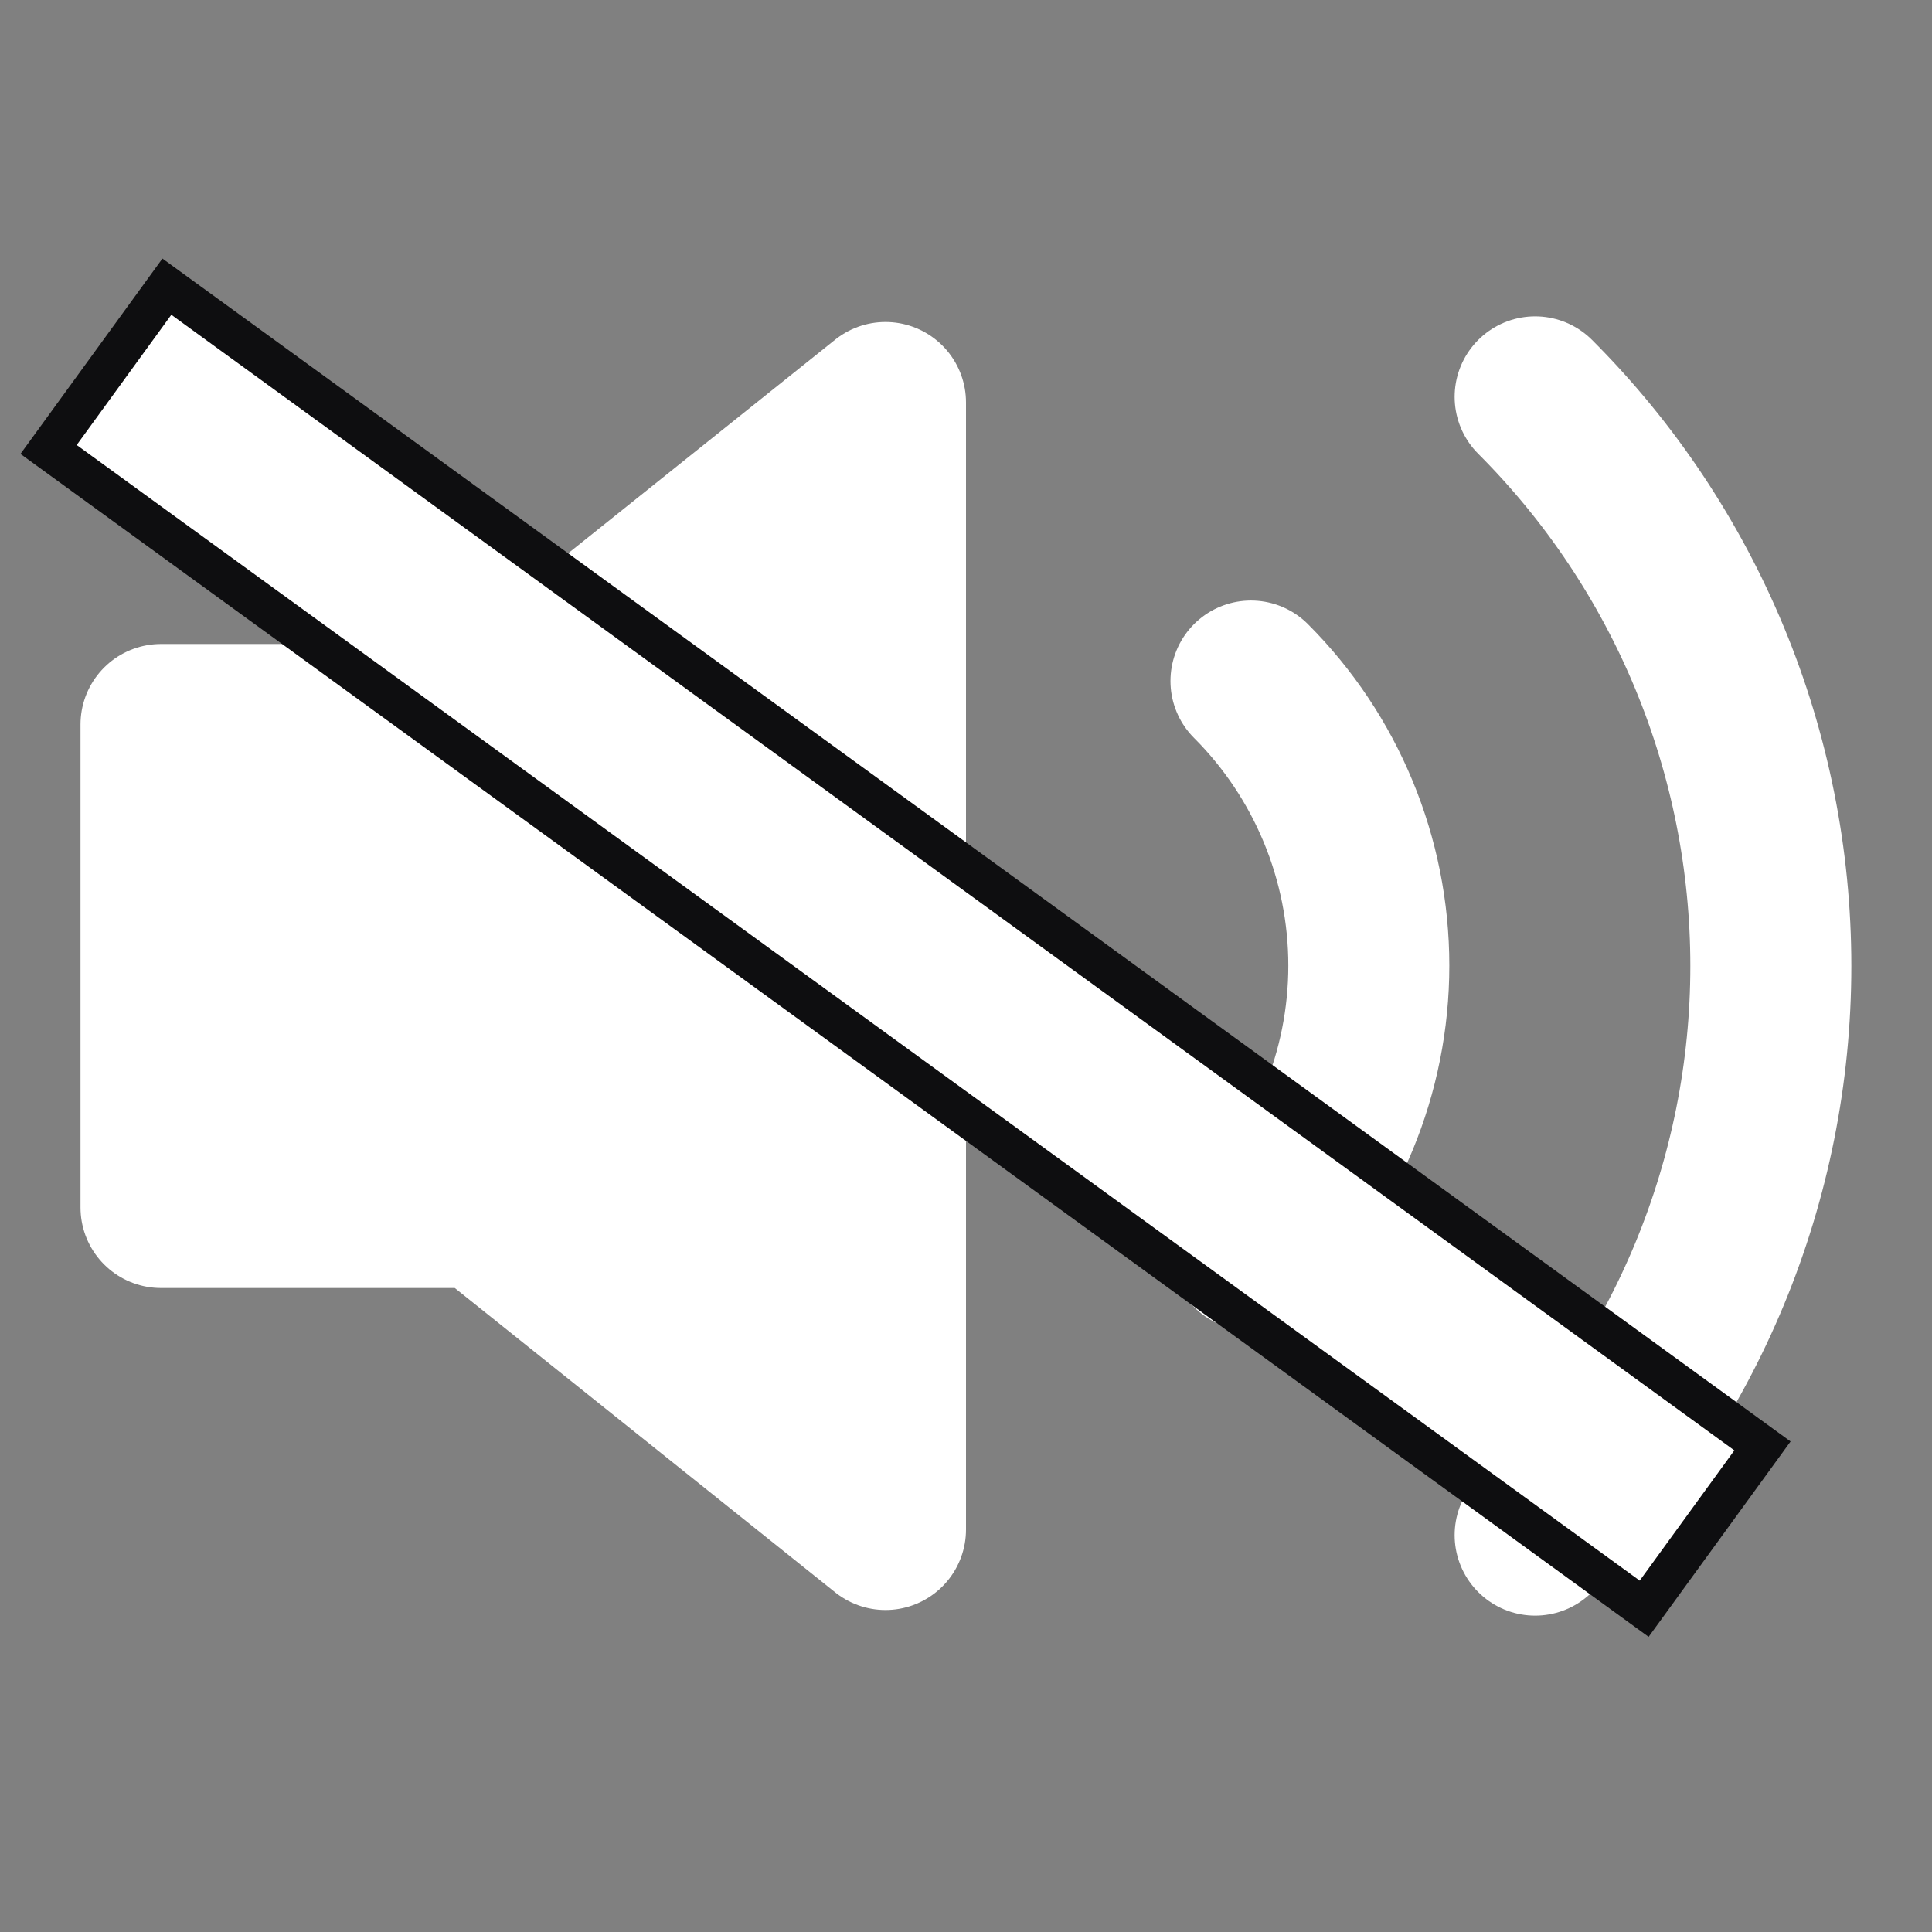 <svg width="24" height="24" viewBox="0 0 24 24" fill="none" xmlns="http://www.w3.org/2000/svg">
<rect x="0" y="0" width="24" height="24" fill="#808080" stroke="none"/>
<path d="M11 5L6 9H2V15H6L11 19V5Z" fill="white" stroke="white" stroke-width="2" stroke-linecap="round" stroke-linejoin="round"/>
<path d="M19.07 4.93C20.945 6.805 21.998 9.348 21.998 12C21.998 14.651 20.945 17.194 19.07 19.07M15.54 8.46C16.477 9.397 17.004 10.669 17.004 11.995C17.004 13.32 16.477 14.592 15.54 15.53" stroke="white" stroke-width="2" stroke-linecap="round" stroke-linejoin="round"/>
<rect x="2.073" y="3.561" width="24.5" height="2.5" transform="rotate(36 2.073 3.561)" fill="white" stroke="#0E0E10" stroke-width="0.5"/>
</svg>
